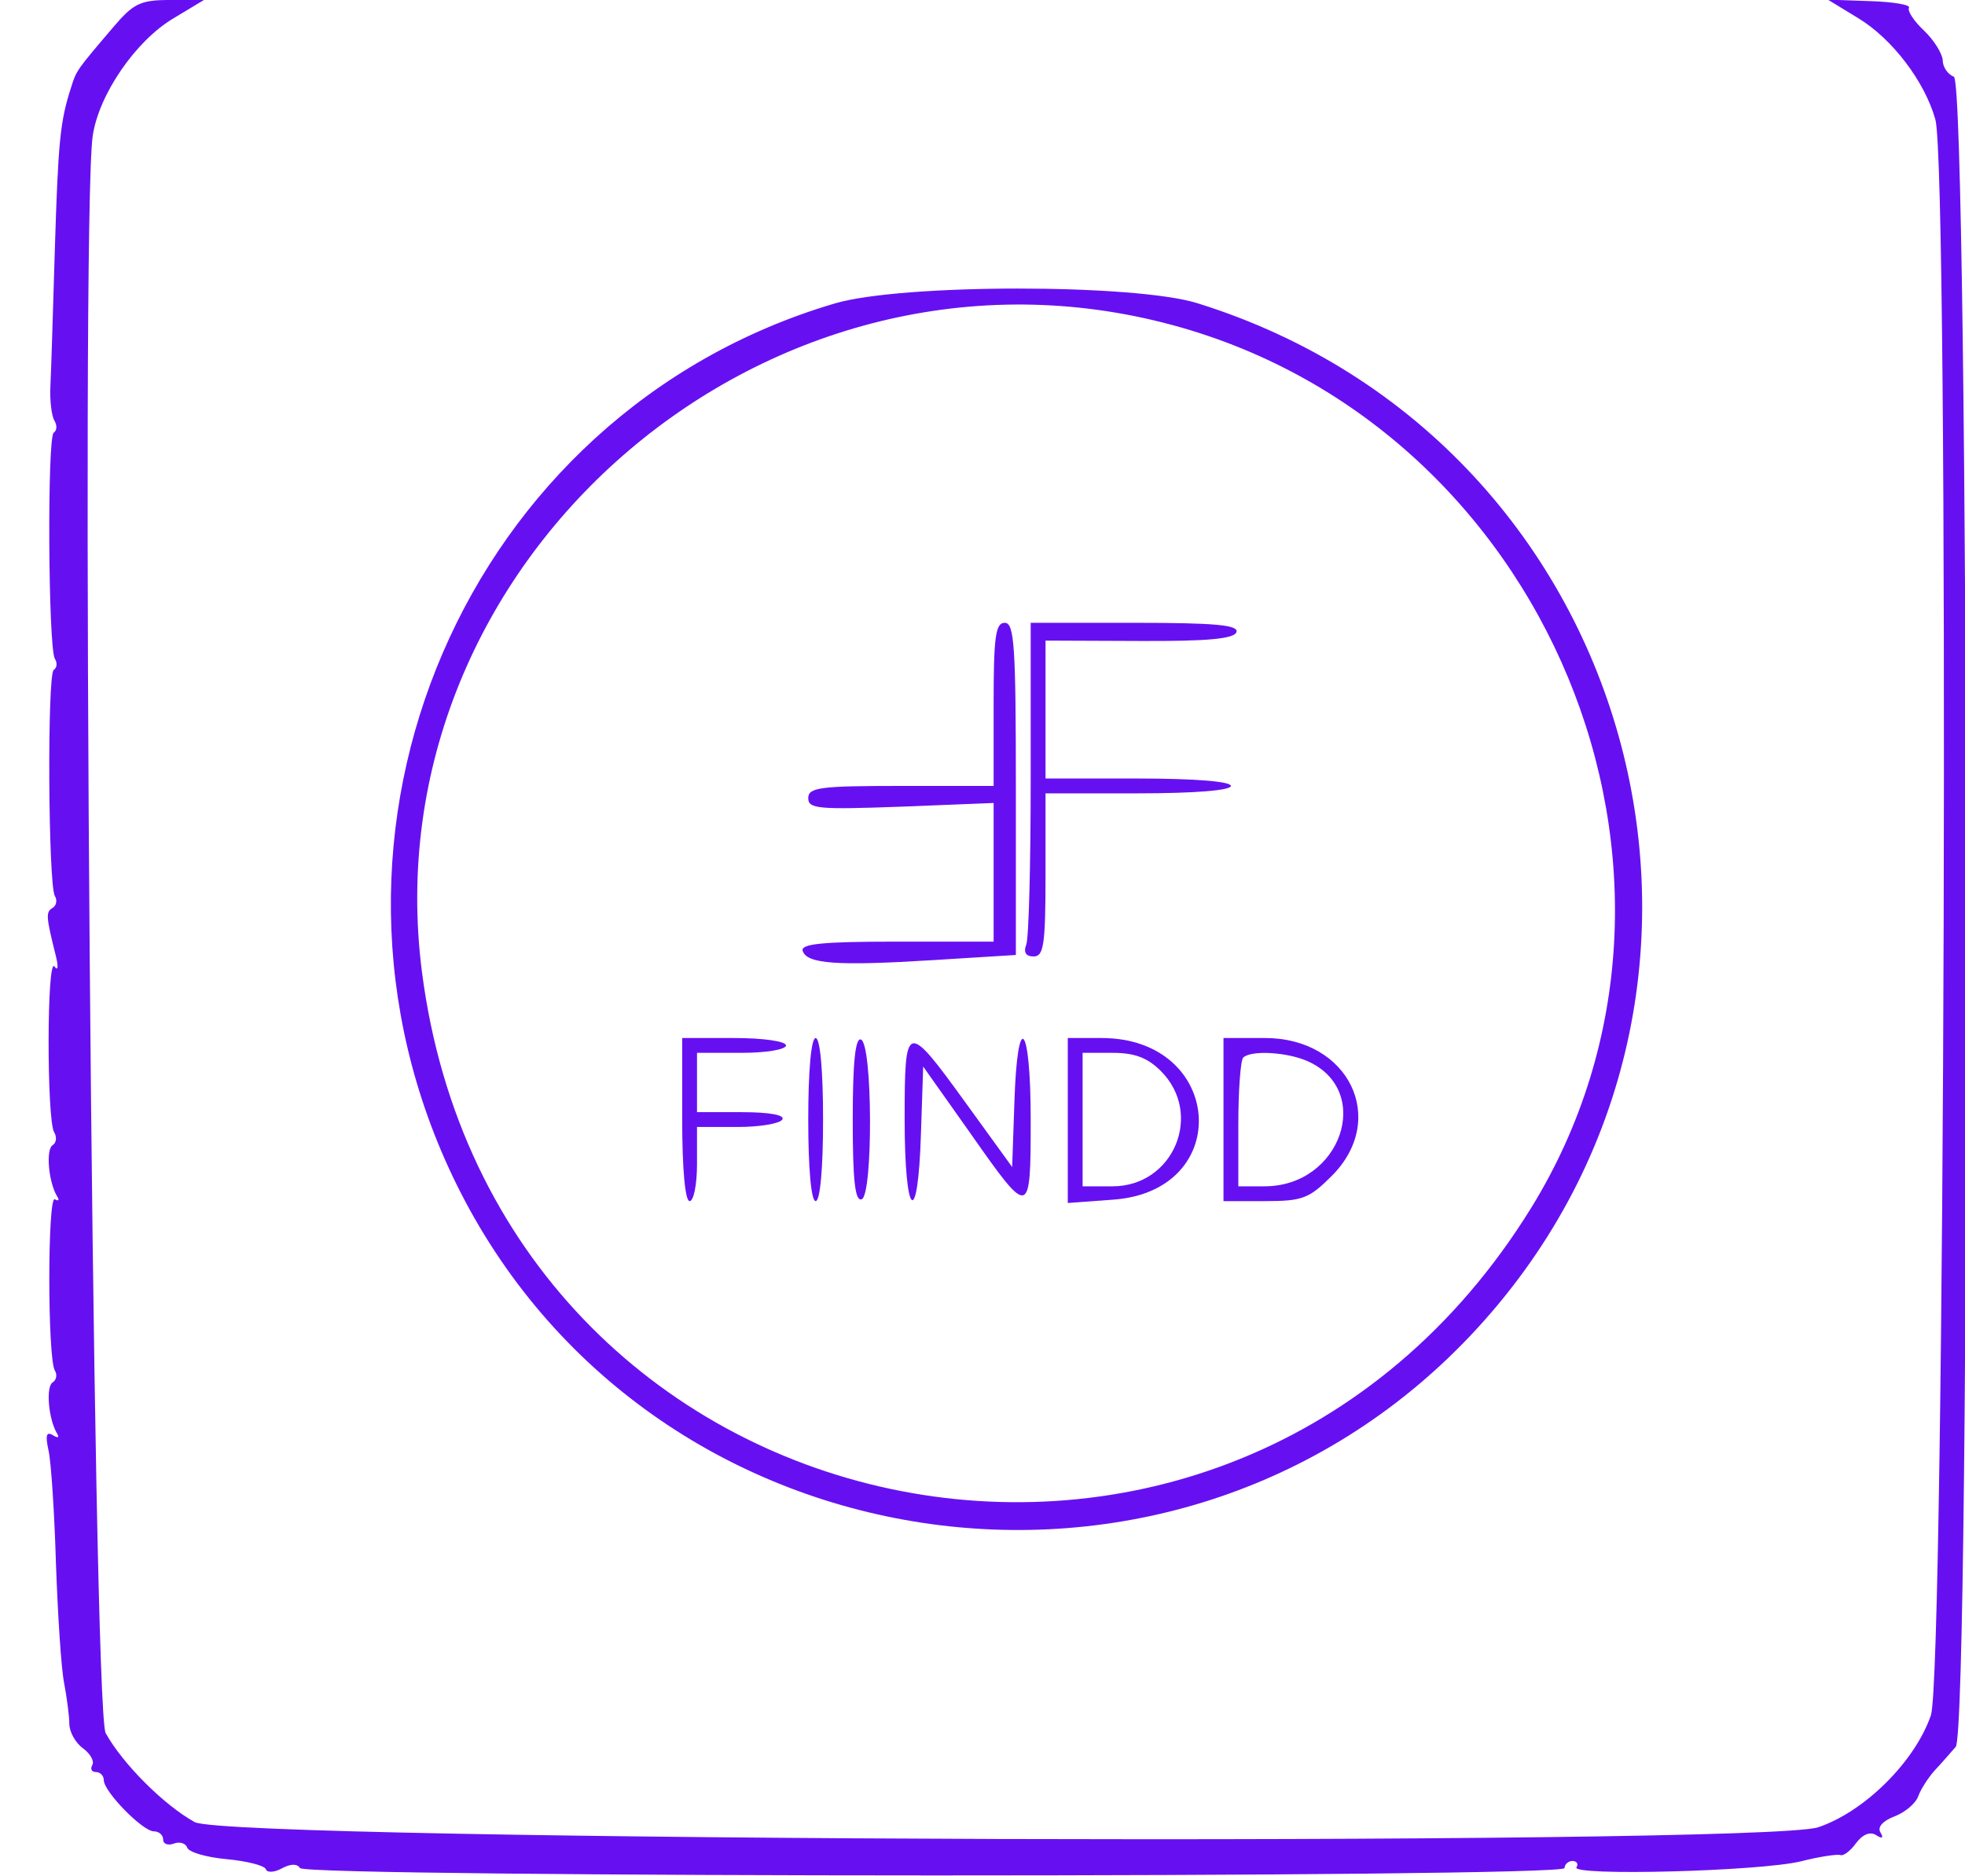 <?xml version="1.0" standalone="no"?>
<!DOCTYPE svg PUBLIC "-//W3C//DTD SVG 20010904//EN"
 "http://www.w3.org/TR/2001/REC-SVG-20010904/DTD/svg10.dtd">
<svg version="1.0" xmlns="http://www.w3.org/2000/svg"
 width="265pt" height="253pt" viewBox="0 0 265 253"
 preserveAspectRatio="xMidYMid meet">
<g transform="translate(0,253) scale(0.05,-0.05)"
fill="#6610f2" stroke="none">
<path d="M304 4985 c-97 -114 -98 -115 -112 -160 -30 -92 -35 -147 -44 -435
-5 -165 -10 -332 -12 -371 -2 -39 3 -81 11 -94 7 -12 7 -26 -2 -32 -18 -11
-15 -580 3 -610 7 -11 6 -24 -3 -30 -18 -11 -15 -580 3 -610 7 -11 4 -26 -6
-32 -19 -11 -18 -23 9 -131 7 -29 5 -40 -4 -27 -21 28 -21 -414 -1 -447 8 -13
6 -29 -4 -35 -19 -12 -11 -100 12 -138 7 -10 4 -14 -6 -8 -20 12 -20 -430 0
-462 7 -11 4 -26 -6 -32 -19 -12 -11 -100 12 -138 7 -11 2 -13 -12 -4 -17 10
-20 -1 -11 -42 7 -32 16 -169 20 -307 5 -137 14 -281 22 -320 7 -38 14 -88 14
-110 0 -22 17 -52 37 -66 20 -15 31 -35 25 -45 -6 -11 -2 -19 10 -19 11 0 21
-10 21 -22 0 -31 105 -138 135 -138 14 0 25 -10 25 -22 0 -12 13 -17 29 -11
15 6 32 1 36 -11 4 -12 51 -26 106 -31 54 -5 102 -17 106 -27 3 -10 23 -9 43
2 24 13 42 13 49 1 16 -26 3411 -27 3411 0 0 10 10 19 21 19 12 0 17 -8 11
-17 -15 -24 493 -11 605 16 51 13 99 20 107 17 8 -3 27 11 42 32 18 24 38 32
54 22 17 -11 21 -8 12 7 -9 14 6 31 37 43 29 11 58 35 65 55 7 19 27 50 44 69
18 19 43 48 57 64 41 50 36 4489 -5 4505 -16 6 -30 26 -30 44 -1 18 -23 54
-50 80 -28 26 -46 54 -41 62 5 8 -42 16 -105 18 l-114 4 82 -50 c91 -55 179
-170 208 -273 38 -129 26 -4194 -12 -4305 -43 -125 -179 -260 -304 -302 -155
-51 -4283 -38 -4379 14 -83 46 -194 157 -240 240 -35 66 -68 4075 -35 4308 16
111 115 256 217 317 l83 50 -91 0 c-81 0 -99 -9 -155 -75z"/>
<path d="M2250 4241 c-993 -294 -1482 -1428 -1021 -2371 512 -1046 1929 -1262
2734 -416 866 911 471 2413 -733 2788 -169 53 -801 53 -980 -1z m890 -52
c1033 -263 1542 -1492 990 -2387 -819 -1327 -2794 -907 -2992 637 -141 1101
918 2027 2002 1750z"/>
<path d="M2680 3160 l0 -220 -250 0 c-218 0 -250 -4 -250 -33 0 -29 28 -31
250 -23 l250 10 0 -187 0 -187 -262 0 c-200 0 -259 -6 -253 -25 11 -35 92 -41
350 -25 l225 14 0 448 c0 385 -4 448 -30 448 -25 0 -30 -38 -30 -220z"/>
<path d="M2780 2962 c0 -230 -5 -433 -12 -450 -8 -21 -1 -32 20 -32 27 0 32
31 32 220 l0 220 250 0 c153 0 250 8 250 20 0 12 -97 20 -250 20 l-250 0 0
186 0 186 253 -1 c186 -1 256 6 262 24 6 19 -57 25 -273 25 l-282 0 0 -418z"/>
<path d="M1840 2040 c0 -133 8 -220 20 -220 11 0 20 45 20 100 l0 100 109 0
c60 0 114 9 121 20 8 12 -33 20 -109 20 l-121 0 0 80 0 80 120 0 c67 0 120 9
120 20 0 11 -60 20 -140 20 l-140 0 0 -220z"/>
<path d="M2180 2040 c0 -133 8 -220 20 -220 12 0 20 87 20 220 0 133 -8 220
-20 220 -12 0 -20 -87 -20 -220z"/>
<path d="M2300 2040 c0 -162 6 -221 24 -215 31 10 30 420 -2 431 -15 5 -22
-62 -22 -216z"/>
<path d="M2440 2040 c0 -267 36 -298 44 -38 l6 181 128 -181 c160 -228 162
-228 162 38 0 262 -36 300 -44 46 l-6 -174 -126 174 c-160 221 -164 219 -164
-46z"/>
<path d="M2880 2038 l0 -223 123 9 c327 24 297 436 -32 436 l-91 0 0 -222z
m251 133 c116 -116 34 -311 -130 -311 l-81 0 0 180 0 180 81 0 c59 0 94 -13
130 -49z"/>
<path d="M3300 2040 l0 -220 112 0 c101 0 119 7 180 68 153 153 46 372 -180
372 l-112 0 0 -220z m228 157 c177 -80 89 -337 -117 -337 l-71 0 0 167 c0 91
6 172 13 180 21 21 120 15 175 -10z"/>
</g>
</svg>
